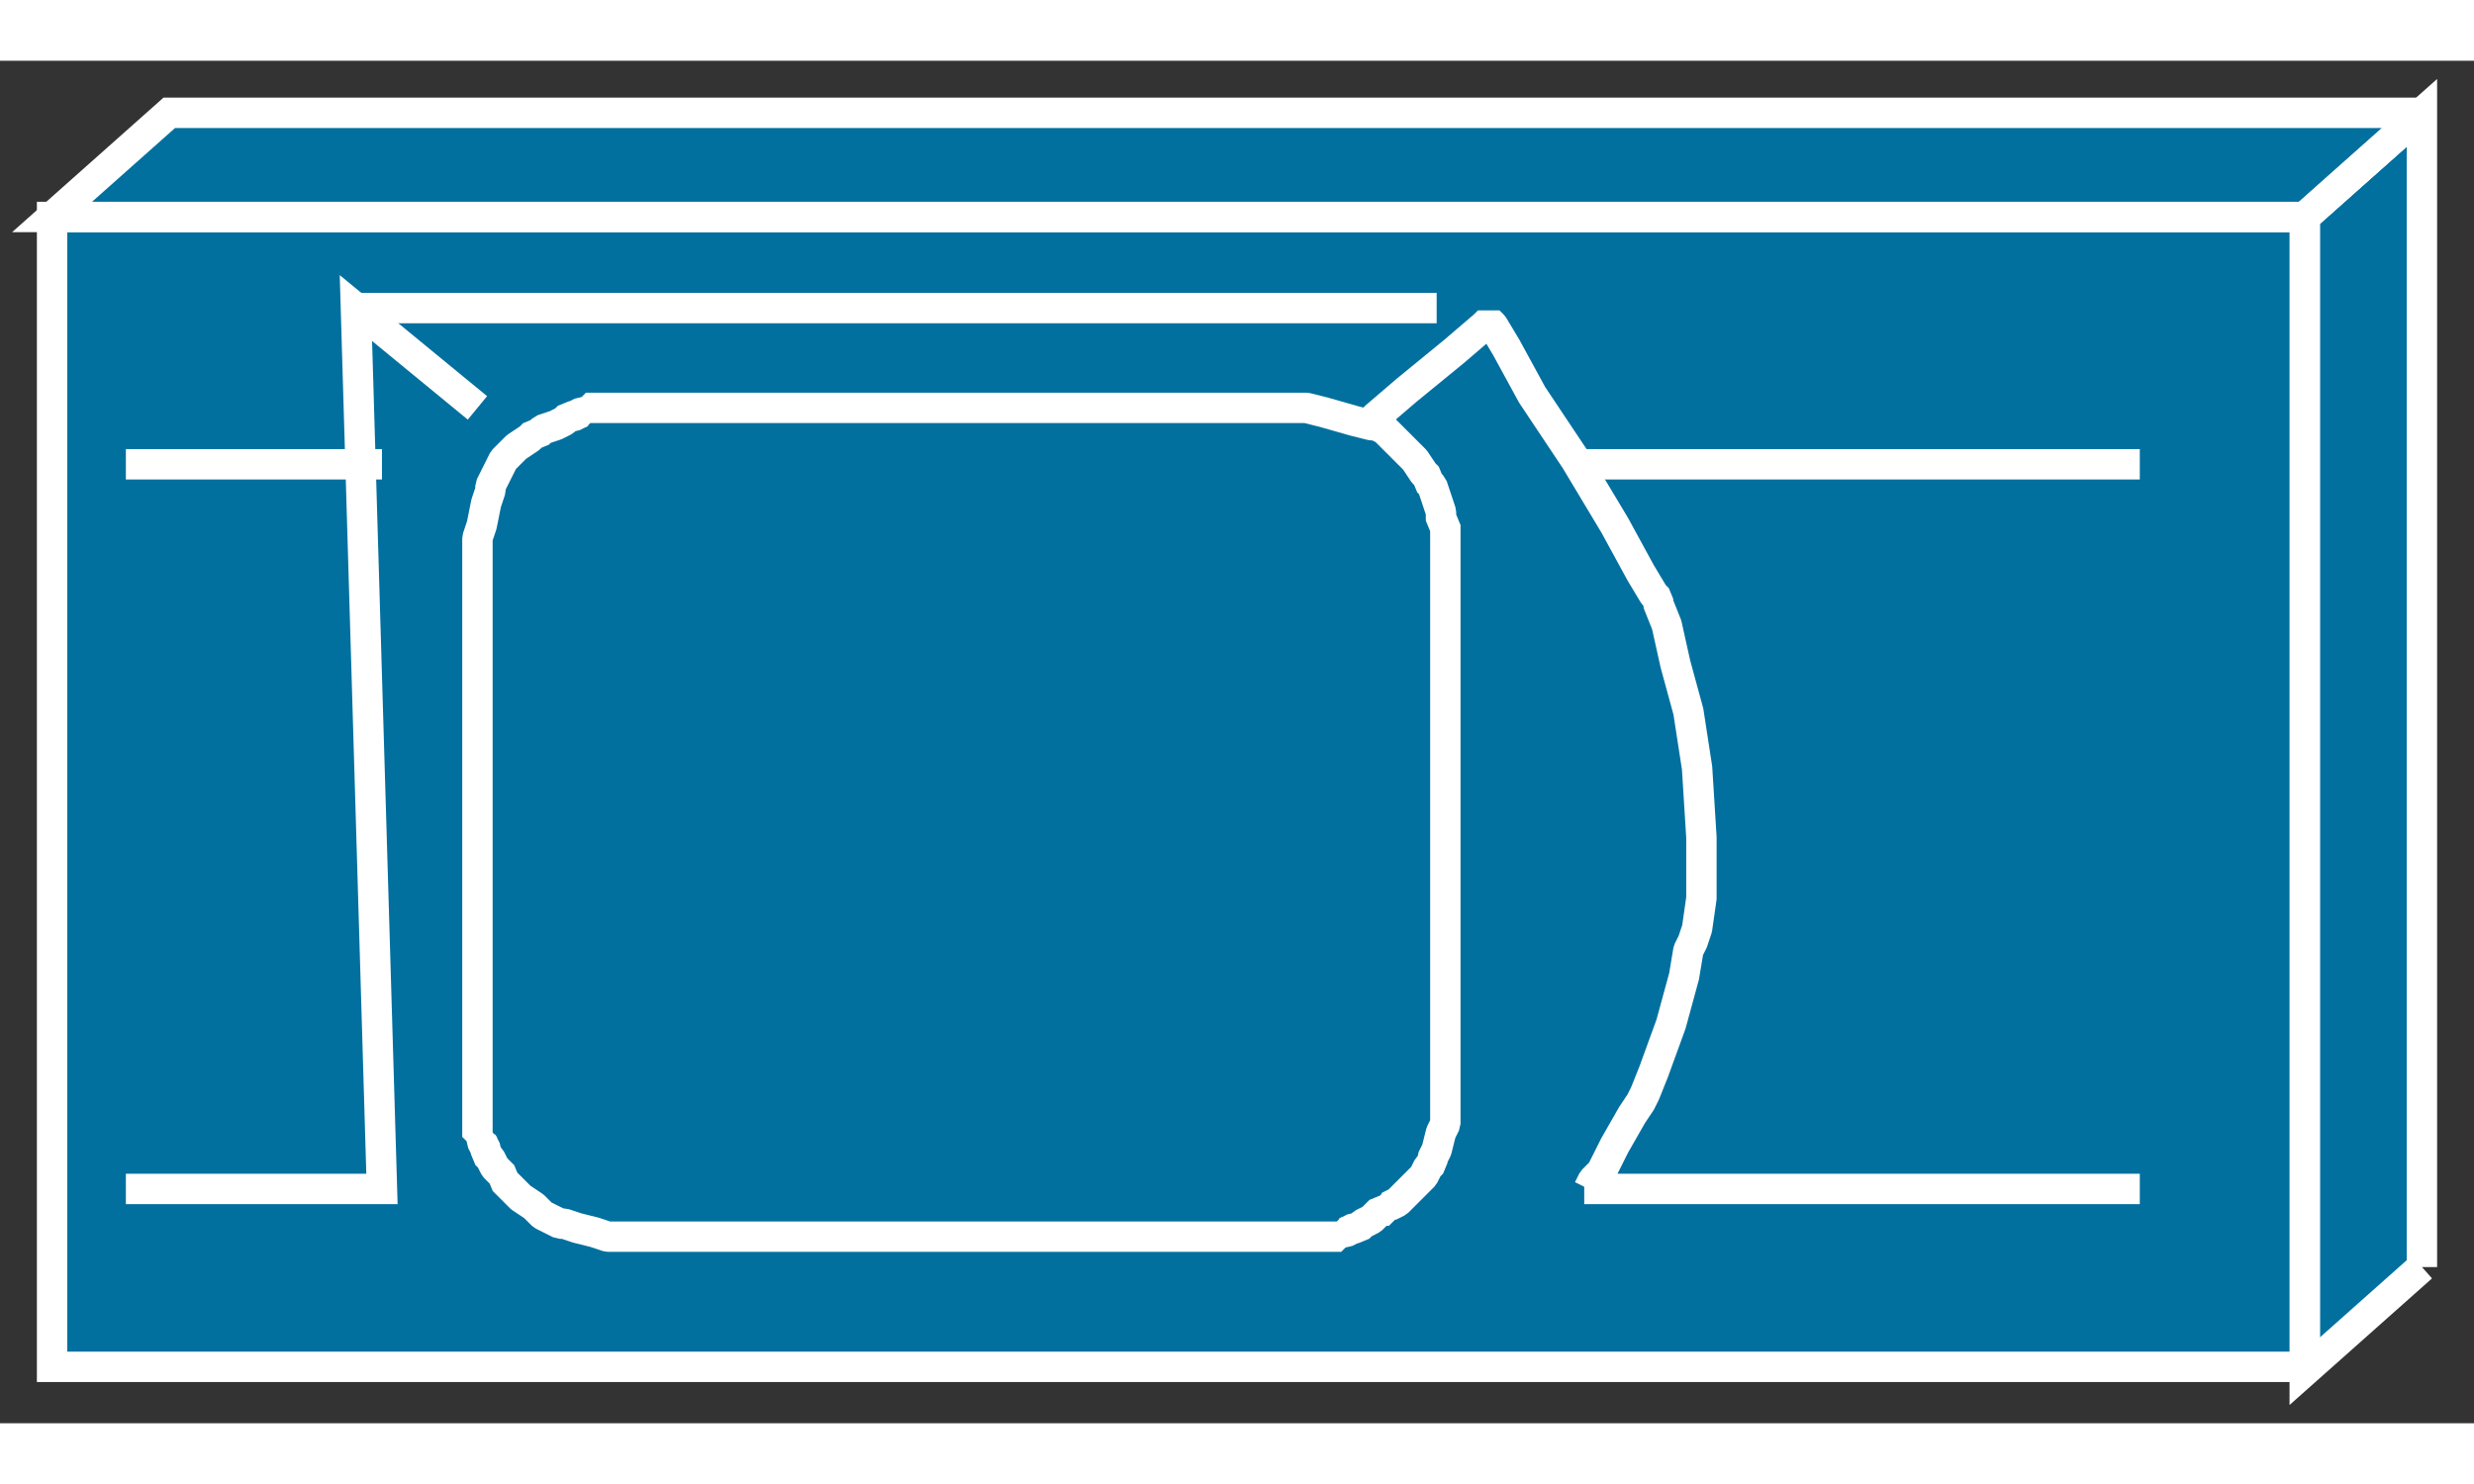 <?xml version="1.0" standalone="no"?>
<!DOCTYPE svg PUBLIC "-//W3C//DTD SVG 1.1//EN"
"http://www.w3.org/Graphics/SVG/1.1/DTD/svg11.dtd">
<!-- Creator: fig2dev Version 3.2 Patchlevel 5c -->
<!-- CreationDate: Fri Sep 14 10:46:15 2012 -->
<!-- Magnification: 1.000 -->
<svg xmlns="http://www.w3.org/2000/svg" width="0.5in" height="0.3in" viewBox="-3 12891 570 314">
<rect x="-3" y="12891" width="570" height="314" fill="#333333" stroke="none"/>
<g style="stroke-width:.025in; fill:none">
<!-- Line -->
<!--  polyline  -->
<polyline points="555,13169
555,12903
528,12927
528,13193
555,13169
" style="stroke:#02709f;stroke-width:0;
stroke-linejoin:miter; stroke-linecap:butt;
fill:#02709f;
"/>
<!-- Line -->
<!--  polyline  -->
<polyline points="555,13169
555,12903
528,12927
528,13193
555,13169
" style="stroke:#ffffff;stroke-width:7;
stroke-linejoin:miter; stroke-linecap:butt;
"/>
<!-- Line -->
<!--  polyline  -->
<polyline points="528,13192
528,12927
9,12927
9,13192
528,13192
" style="stroke:#02709f;stroke-width:0;
stroke-linejoin:miter; stroke-linecap:butt;
fill:#02709f;
"/>
<!-- Line -->
<!--  polyline  -->
<polyline points="528,13192
528,12927
9,12927
9,13192
528,13192
" style="stroke:#ffffff;stroke-width:7;
stroke-linejoin:miter; stroke-linecap:butt;
"/>
<!-- Line -->
<!--  polyline  -->
<polyline points="555,12903
36,12903
9,12927
528,12927
555,12903
" style="stroke:#02709f;stroke-width:0;
stroke-linejoin:miter; stroke-linecap:butt;
fill:#02709f;
"/>
<!-- Line -->
<!--  polyline  -->
<polyline points="555,12903
36,12903
9,12927
528,12927
555,12903
" style="stroke:#ffffff;stroke-width:7;
stroke-linejoin:miter; stroke-linecap:butt;
"/>
<!-- Line -->
<!--  polyline  -->
<polyline points="555,12903
528,12927
" style="stroke:#02709f;stroke-width:0;
stroke-linejoin:miter; stroke-linecap:butt;
fill:#02709f;
"/>
<!-- Line -->
<!--  polyline  -->
<polyline points="555,12903
528,12927
" style="stroke:#ffffff;stroke-width:7;
stroke-linejoin:miter; stroke-linecap:butt;
"/>
<!-- Line -->
<!--  spline  -->
<polyline points="313,12974
314,12973
321,12967
332,12958
339,12952
340,12951
341,12952
344,12957
350,12968
360,12983
369,12998
375,13009
378,13014
379,13015
379,13016
381,13021
383,13030
386,13041
388,13054
389,13070
389,13084
388,13091
387,13094
386,13096
385,13102
382,13113
378,13124
376,13129
375,13131
373,13134
369,13141
366,13147
364,13149
363,13151
362,13151
363,13151
368,13151
381,13151
401,13151
426,13151
451,13151
471,13151
484,13151
489,13151
490,13151
" style="stroke:#ffffff;stroke-width:7;
stroke-linejoin:bevel; stroke-linecap:butt;
"/>
<!-- Line -->
<!--  polyline  -->
<polyline points="107,12971
79,12948
85,13151
26,13151
" style="stroke:#ffffff;stroke-width:7;
stroke-linejoin:miter; stroke-linecap:butt;
"/>
<!-- Line -->
<!--  spline  -->
<polyline points="107,13002
107,13001
108,12998
109,12993
110,12990
110,12989
111,12987
112,12985
113,12983
116,12980
119,12978
120,12977
121,12977
122,12976
125,12975
127,12974
128,12973
129,12973
131,12972
132,12972
132,12971
133,12971
134,12971
135,12971
139,12971
144,12971
148,12971
149,12971
150,12971
154,12971
161,12971
170,12971
184,12971
196,12971
203,12971
206,12971
209,12971
216,12971
229,12971
242,12971
249,12971
252,12971
254,12971
260,12971
271,12971
282,12971
289,12971
294,12971
297,12971
298,12971
302,12972
309,12974
313,12975
314,12975
316,12976
318,12978
320,12980
323,12983
325,12986
326,12987
326,12988
327,12989
328,12992
329,12995
329,12996
329,12997
330,12998
330,13000
330,13001
330,13002
330,13003
330,13004
330,13007
330,13011
330,13014
330,13015
330,13016
330,13019
330,13025
330,13033
330,13044
330,13054
330,13059
330,13062
330,13064
330,13070
330,13080
330,13092
330,13097
330,13099
330,13104
330,13114
330,13123
330,13129
330,13133
330,13135
330,13136
329,13138
328,13142
327,13144
327,13145
326,13146
325,13148
323,13150
321,13152
319,13154
317,13155
317,13156
315,13156
313,13158
311,13159
310,13160
309,13160
307,13161
306,13161
306,13162
305,13162
304,13162
303,13162
299,13162
294,13162
290,13162
289,13162
286,13162
281,13162
274,13162
265,13162
253,13162
241,13162
234,13162
230,13162
227,13162
220,13162
207,13162
194,13162
187,13162
184,13162
182,13162
176,13162
165,13162
153,13162
146,13162
141,13162
139,13162
138,13162
137,13162
134,13161
130,13160
127,13159
126,13159
124,13158
122,13157
120,13155
117,13153
115,13151
114,13150
113,13149
113,13148
111,13146
110,13144
109,13143
109,13142
108,13140
108,13139
107,13139
107,13138
107,13137
107,13136
107,13130
107,13117
107,13096
107,13069
107,13043
107,13022
107,13009
107,13003
107,13002
" style="stroke:#02709f;stroke-width:0;
stroke-linejoin:bevel; stroke-linecap:butt;
fill:#02709f;
"/>
<!-- Line -->
<!--  spline  -->
<polyline points="107,13002
107,13001
108,12998
109,12993
110,12990
110,12989
111,12987
112,12985
113,12983
116,12980
119,12978
120,12977
121,12977
122,12976
125,12975
127,12974
128,12973
129,12973
131,12972
132,12972
132,12971
133,12971
134,12971
135,12971
139,12971
144,12971
148,12971
149,12971
150,12971
154,12971
161,12971
170,12971
184,12971
196,12971
203,12971
206,12971
209,12971
216,12971
229,12971
242,12971
249,12971
252,12971
254,12971
260,12971
271,12971
282,12971
289,12971
294,12971
297,12971
298,12971
302,12972
309,12974
313,12975
314,12975
316,12976
318,12978
320,12980
323,12983
325,12986
326,12987
326,12988
327,12989
328,12992
329,12995
329,12996
329,12997
330,12998
330,13000
330,13001
330,13002
330,13003
330,13004
330,13007
330,13011
330,13014
330,13015
330,13016
330,13019
330,13025
330,13033
330,13044
330,13054
330,13059
330,13062
330,13064
330,13070
330,13080
330,13092
330,13097
330,13099
330,13104
330,13114
330,13123
330,13129
330,13133
330,13135
330,13136
329,13138
328,13142
327,13144
327,13145
326,13146
325,13148
323,13150
321,13152
319,13154
317,13155
317,13156
315,13156
313,13158
311,13159
310,13160
309,13160
307,13161
306,13161
306,13162
305,13162
304,13162
303,13162
299,13162
294,13162
290,13162
289,13162
286,13162
281,13162
274,13162
265,13162
253,13162
241,13162
234,13162
230,13162
227,13162
220,13162
207,13162
194,13162
187,13162
184,13162
182,13162
176,13162
165,13162
153,13162
146,13162
141,13162
139,13162
138,13162
137,13162
134,13161
130,13160
127,13159
126,13159
124,13158
122,13157
120,13155
117,13153
115,13151
114,13150
113,13149
113,13148
111,13146
110,13144
109,13143
109,13142
108,13140
108,13139
107,13139
107,13138
107,13137
107,13136
107,13130
107,13117
107,13096
107,13069
107,13043
107,13022
107,13009
107,13003
107,13002
" style="stroke:#ffffff;stroke-width:7;
stroke-linejoin:bevel; stroke-linecap:butt;
"/>
<!-- Line -->
<!--  polyline  -->
<polyline points="490,12984
362,12984
" style="stroke:#02709f;stroke-width:0;
stroke-linejoin:miter; stroke-linecap:butt;
fill:#02709f;
"/>
<!-- Line -->
<!--  polyline  -->
<polyline points="490,12984
362,12984
" style="stroke:#ffffff;stroke-width:7;
stroke-linejoin:miter; stroke-linecap:butt;
"/>
<!-- Line -->
<!--  polyline  -->
<polyline points="85,12984
26,12984
" style="stroke:#02709f;stroke-width:0;
stroke-linejoin:miter; stroke-linecap:butt;
fill:#02709f;
"/>
<!-- Line -->
<!--  polyline  -->
<polyline points="85,12984
26,12984
" style="stroke:#ffffff;stroke-width:7;
stroke-linejoin:miter; stroke-linecap:butt;
"/>
<!-- Line -->
<!--  polyline  -->
<polyline points="79,12948
328,12948
" style="stroke:#ffffff;stroke-width:7;
stroke-linejoin:miter; stroke-linecap:butt;
"/>
</g>
</svg>
